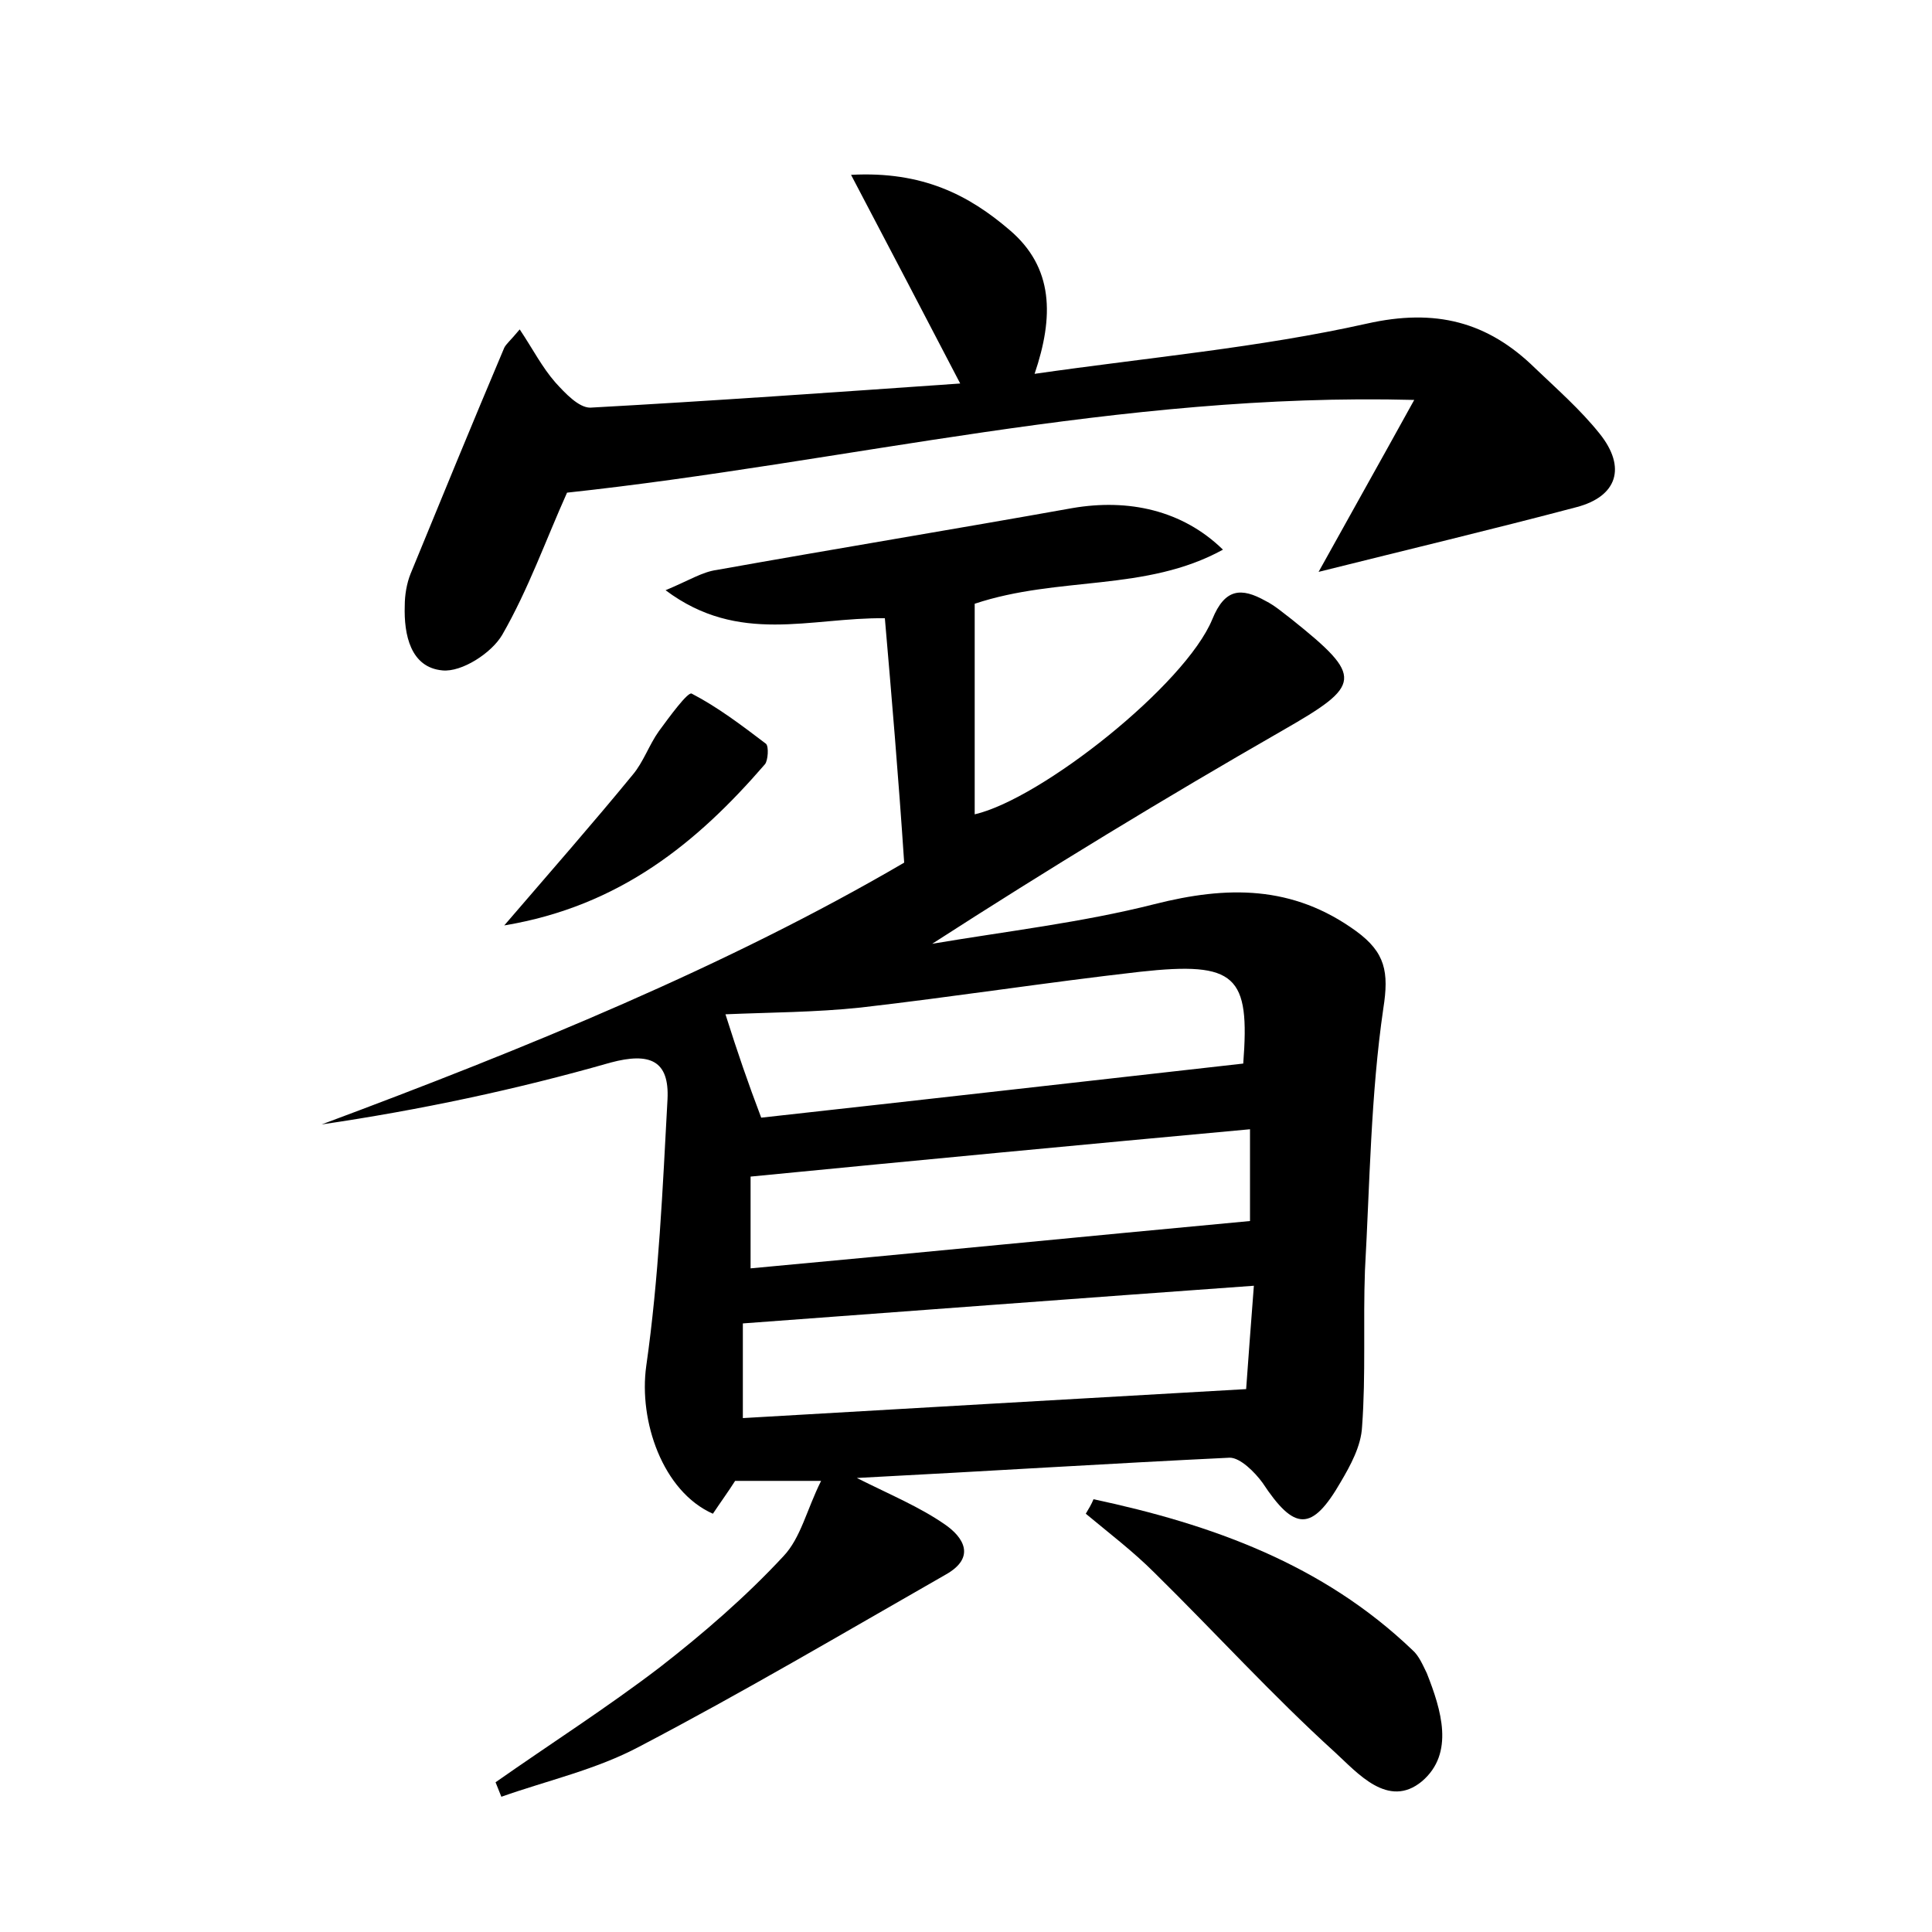 <?xml version="1.0" encoding="utf-8"?>
<!-- Generator: Adobe Illustrator 22.0.0, SVG Export Plug-In . SVG Version: 6.00 Build 0)  -->
<svg version="1.1" id="图层_1" xmlns="http://www.w3.org/2000/svg" xmlns:xlink="http://www.w3.org/1999/xlink" x="0px" y="0px"
	 viewBox="0 0 200 200" style="enable-background:new 0 0 200 200;" xml:space="preserve">
<style type="text/css">
	.st1{fill:#010000;}
	.st4{fill:#fbfafc;}
</style>
<g>
	
	<path d="M88.7,153c3.6,1.8,6.5,3,9.1,4.8c1.9,1.3,3.3,3.4,0.1,5.2c-10.5,6-21,12.2-31.7,17.8c-4.5,2.4-9.5,3.5-14.3,5.2
		c-0.2-0.5-0.4-1-0.6-1.5c5.7-4,11.5-7.7,17-11.9c4.5-3.5,8.9-7.3,12.8-11.5c1.8-1.9,2.4-4.8,3.9-7.8c-3.6,0-6.2,0-8.9,0
		c-0.7,1.1-1.5,2.2-2.3,3.4c-5.2-2.3-7.7-9.6-6.9-15.3c1.3-9.1,1.7-18.4,2.2-27.6c0.2-4-1.8-4.9-5.9-3.8c-9.8,2.8-19.7,4.9-29.9,6.4
		c21.2-7.9,42-16.4,60.3-27.1C93,80.3,92.3,72.1,91.6,64c-7.7-0.1-15.1,2.8-22.7-2.9c2.4-1,3.8-1.9,5.3-2.1
		c12.3-2.2,24.5-4.2,36.8-6.4c5.8-1,11.4,0.2,15.6,4.3c-8,4.4-17,2.7-25.7,5.6c0,7.1,0,14.5,0,21.8c6.9-1.6,21.8-13.4,24.6-20.2
		c1.3-3.2,3-3.3,5.5-1.9c1,0.5,1.9,1.3,2.7,1.9c7.5,6,7.3,6.8-0.9,11.5c-12.2,7-24.2,14.3-36.3,22.1c7.7-1.3,15.5-2.2,23-4.1
		c7.5-1.9,14.3-2,20.9,2.8c3,2.2,3.4,4.2,2.8,8c-1.3,8.9-1.4,18.1-1.9,27.1c-0.2,5.4,0.1,10.8-0.3,16.2c-0.1,2-1.2,4-2.2,5.7
		c-3,5.2-4.8,5.1-8.1,0.1c-0.8-1.1-2.3-2.6-3.4-2.6C114.8,151.5,102.2,152.3,88.7,153z M78.8,115.7c16.3-1.8,33-3.7,49.9-5.6
		c0.7-9.1-0.7-10.6-10.7-9.5c-9.7,1.1-19.3,2.6-28.9,3.7c-4.7,0.5-9.4,0.5-14,0.7C76.4,109.1,77.4,112,78.8,115.7z M76.9,146.8
		c17.3-1,34.5-2,52.1-3c0.2-2.9,0.5-6.7,0.8-10.7c-18.1,1.3-35.3,2.6-52.9,3.9C76.9,140,76.9,143.1,76.9,146.8z M129.4,116.9
		c-17.4,1.6-34.3,3.2-51.7,4.9c0,2.8,0,5.9,0,9.5c17.4-1.6,34.5-3.3,51.7-4.9C129.4,123.9,129.4,120.6,129.4,116.9z"/>
	<path d="M58.7,51c-2.2,4.9-4,10-6.7,14.7c-1.1,1.9-4.2,3.9-6.2,3.7c-3.3-0.3-4-3.7-3.9-6.7c0-1.1,0.2-2.3,0.6-3.3
		c3.2-7.8,6.4-15.6,9.7-23.4c0.2-0.4,0.6-0.7,1.6-1.9c1.4,2.1,2.3,3.9,3.7,5.5c1,1.1,2.4,2.6,3.6,2.6c12.7-0.7,25.4-1.6,38.3-2.5
		c-3.7-7.1-7.2-13.8-11.3-21.6c7.4-0.4,12.2,2.1,16.4,5.7c4.6,3.9,4.6,9,2.6,14.9c11.8-1.7,23.2-2.7,34.4-5.2
		c7.1-1.6,12.5-0.2,17.4,4.6c2.3,2.2,4.7,4.3,6.7,6.8c2.8,3.5,1.8,6.5-2.4,7.6c-8.7,2.3-17.5,4.4-26.7,6.7
		c3.1-5.6,6.2-11.1,9.9-17.8C115.8,40.6,87.5,47.9,58.7,51z"/>
	<path d="M113.2,155.2c12.2,2.6,23.7,6.7,33,15.6c0.7,0.6,1.1,1.6,1.5,2.4c1.5,3.8,2.9,8.3-0.5,11.2c-3.5,2.9-6.7-0.9-9-3
		c-6.5-5.9-12.4-12.4-18.7-18.6c-2.2-2.2-4.7-4.1-7.1-6.1C112.7,156.2,113,155.7,113.2,155.2z"/>
	<path d="M52.2,95.8c4.9-5.7,9.2-10.6,13.3-15.6c1.1-1.3,1.7-3.1,2.7-4.5c1.1-1.5,3-4.1,3.4-3.9c2.7,1.4,5.2,3.3,7.7,5.2
		c0.3,0.3,0.2,1.7-0.1,2.1C72.2,87.2,64.2,93.8,52.2,95.8z"/>
	
	
	
</g>
</svg>
